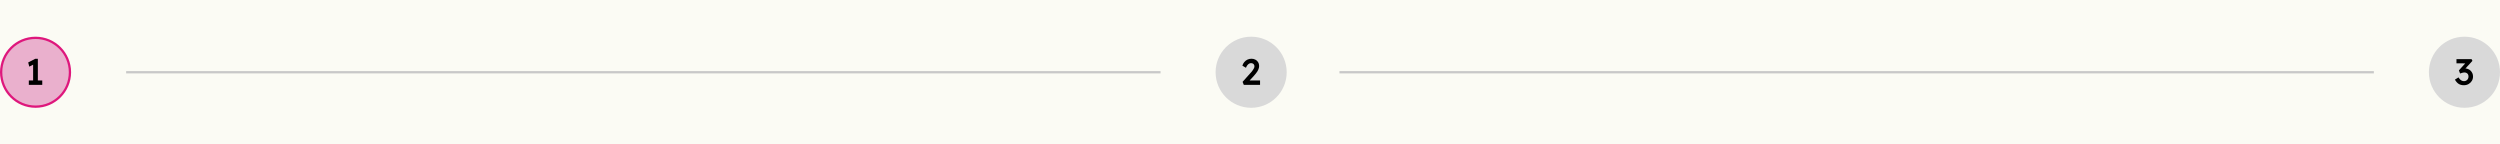 <svg width="1090" height="63" viewBox="0 0 1090 63" fill="none" xmlns="http://www.w3.org/2000/svg">
<rect width="1090" height="63" fill="#FBFBF4"/>
<circle cx="15.5" cy="31.5" r="15" fill="#EAB0CD" stroke="#DE177C"/>
<path d="M14.44 36.216V27.128L15.032 27.896L12.76 29.048L12.296 27.224L15.352 25.64H16.504V36.216H14.44ZM12.568 37V35.08H18.424V37H12.568Z" fill="black"/>
<circle cx="545.5" cy="31.5" r="15.5" fill="#D9D9D9"/>
<path d="M542.296 37L541.768 35.688L545.128 31.928C545.32 31.736 545.517 31.517 545.72 31.272C545.923 31.016 546.115 30.755 546.296 30.488C546.488 30.211 546.643 29.944 546.76 29.688C546.877 29.421 546.936 29.176 546.936 28.952C546.936 28.664 546.872 28.413 546.744 28.2C546.627 27.987 546.456 27.821 546.232 27.704C546.008 27.587 545.731 27.528 545.4 27.528C545.112 27.528 544.829 27.613 544.552 27.784C544.285 27.944 544.035 28.179 543.8 28.488C543.576 28.787 543.389 29.144 543.24 29.56L541.672 28.632C541.864 28.013 542.152 27.48 542.536 27.032C542.931 26.573 543.389 26.221 543.912 25.976C544.445 25.731 545.021 25.608 545.64 25.608C546.28 25.608 546.851 25.741 547.352 26.008C547.853 26.275 548.248 26.643 548.536 27.112C548.835 27.581 548.984 28.131 548.984 28.76C548.984 28.995 548.957 29.24 548.904 29.496C548.851 29.741 548.765 30.003 548.648 30.28C548.541 30.547 548.397 30.829 548.216 31.128C548.035 31.416 547.816 31.72 547.56 32.04C547.315 32.36 547.032 32.696 546.712 33.048L544.168 35.816L543.848 35.08H549.384V37H542.296Z" fill="black"/>
<circle cx="1074.5" cy="31.5" r="15.5" fill="#D9D9D9"/>
<path d="M1074.22 37.16C1073.39 37.16 1072.67 36.979 1072.05 36.616C1071.43 36.243 1070.86 35.613 1070.34 34.728L1071.9 33.736C1072.15 34.131 1072.4 34.451 1072.66 34.696C1072.92 34.931 1073.19 35.107 1073.46 35.224C1073.73 35.331 1074.03 35.384 1074.34 35.384C1074.69 35.384 1075.01 35.299 1075.3 35.128C1075.59 34.957 1075.83 34.723 1076 34.424C1076.18 34.125 1076.27 33.784 1076.27 33.4C1076.27 33.016 1076.2 32.691 1076.05 32.424C1075.91 32.157 1075.7 31.955 1075.42 31.816C1075.16 31.667 1074.83 31.592 1074.45 31.592C1074.28 31.592 1074.1 31.613 1073.9 31.656C1073.71 31.688 1073.51 31.741 1073.3 31.816C1073.08 31.88 1072.85 31.96 1072.59 32.056L1072.08 30.696L1075.26 27.176L1075.74 27.64L1071.02 27.608V25.768H1077.6L1077.98 26.536L1074.3 30.552L1073.82 30.024C1073.91 29.981 1074.05 29.944 1074.24 29.912C1074.44 29.869 1074.62 29.848 1074.77 29.848C1075.24 29.848 1075.69 29.939 1076.11 30.12C1076.54 30.291 1076.91 30.536 1077.22 30.856C1077.54 31.176 1077.79 31.549 1077.97 31.976C1078.15 32.392 1078.24 32.845 1078.24 33.336C1078.24 34.072 1078.06 34.728 1077.7 35.304C1077.34 35.869 1076.86 36.323 1076.26 36.664C1075.65 36.995 1074.97 37.16 1074.22 37.16Z" fill="black"/>
<line x1="55" y1="31.5" x2="506" y2="31.5" stroke="#C8C8C8"/>
<line x1="584" y1="31.5" x2="1035" y2="31.5" stroke="#C8C8C8"/>
</svg>
